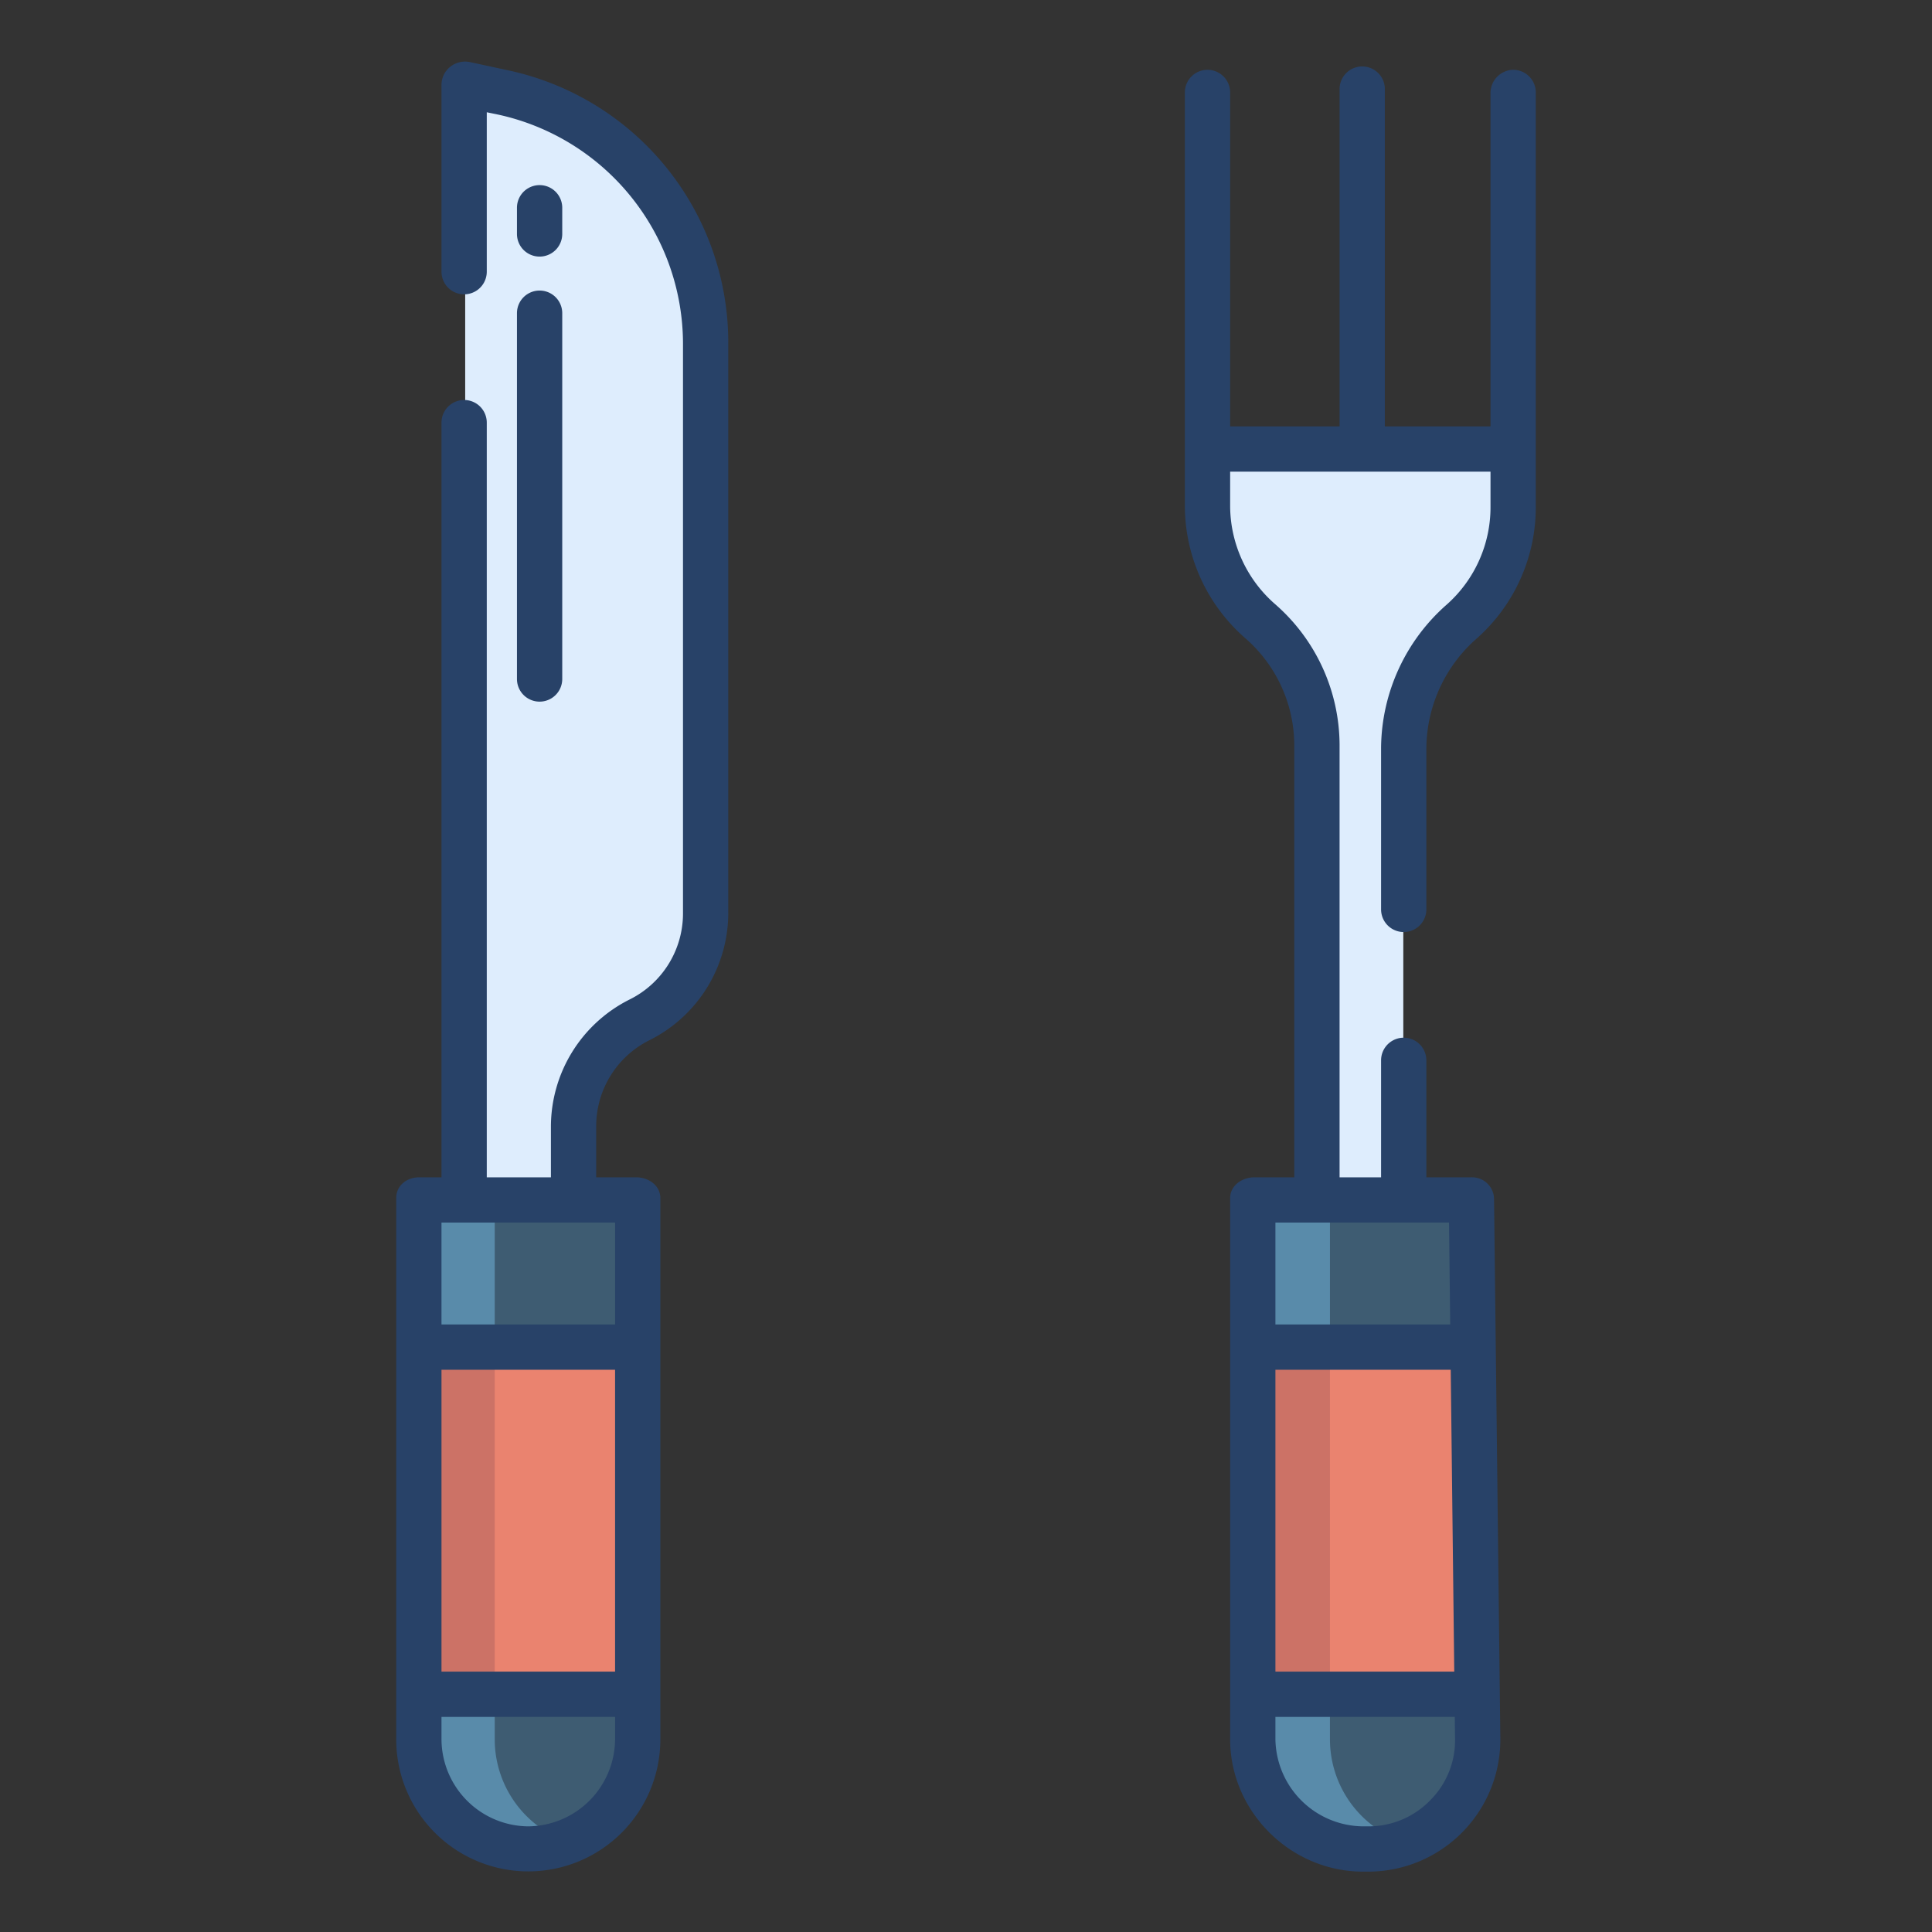 <svg id="Layer_1" height="512" viewBox="0 0 512 512" width="512" xmlns="http://www.w3.org/2000/svg" data-name="Layer 1"><rect x="0" y="0" width="512" height="512" fill="#333333" stroke="none"/><path d="m391.6 460.6a28.742 28.742 0 0 1 -28.74 29.081h-1.66a28.746 28.746 0 0 1 -28.75-28.741v-12.25h57.49l1.52-.02z" fill="#3e5c72"/><path d="m390.391 356.491 1.07 92.18-1.52.02h-57.49v-92.19h57.49z" fill="#ea836f"/><path d="m389.941 317.5h-57.491v39.001h57.491l.45-.01z" fill="#3e5c72"/><path d="m168.59 448.691v12.25a28.741 28.741 0 1 1 -57.481 0v-12.25z" fill="#3e5c72"/><path d="m111.109 356.501h57.48v92.191h-57.48z" fill="#ea836f"/><path d="m111.109 317.5h57.48v39h-57.48z" fill="#3e5c72"/><path d="m391.461 448.671-1.52.02h1.52z" fill="#598baa"/><path d="m352.451 460.941v-12.25h-20v12.25a28.745 28.745 0 0 0 28.75 28.74h1.66a28.7 28.7 0 0 0 9.169-1.5 28.748 28.748 0 0 1 -19.579-27.24z" fill="#598baa"/><path d="m332.451 356.501h20v92.191h-20z" fill="#cc7266"/><path d="m332.451 317.5h20v39h-20z" fill="#598baa"/><path d="m111.109 356.501h20v92.191h-20z" fill="#cc7266"/><path d="m111.109 317.5h20v39h-20z" fill="#598baa"/><path d="m131.109 460.941v-12.25h-20v12.25a28.755 28.755 0 0 0 38.742 26.95 28.753 28.753 0 0 1 -18.742-26.95z" fill="#598baa"/><path d="m400.891 119v15.32a40.356 40.356 0 0 1 -13.52 30.31 44.9 44.9 0 0 0 -15.48 33.511v119.359h-23v-120.31a43.594 43.594 0 0 0 -15.03-32.561 40.685 40.685 0 0 1 -13.971-30.31v-15.319h81z" fill="#deedfd"/><path d="m187.01 90.789v151.151a31.763 31.763 0 0 1 -17.37 28.32 31.782 31.782 0 0 0 -17.371 28.32v18.92h-28.99v-295.182l10.22 2.2a67.791 67.791 0 0 1 53.511 66.271z" fill="#deedfd"/><g fill="#284268"><path d="m175 460.938v-143.438c0-3.313-3.093-5.5-6.406-5.5h-10.594v-13.775a25.449 25.449 0 0 1 14.195-22.6 37.719 37.719 0 0 0 20.805-33.684v-151.15a73.777 73.777 0 0 0 -58.237-72.135l-10.219-2.2a6.308 6.308 0 0 0 -5.173 1.2 6.14 6.14 0 0 0 -2.371 4.663v49.681a6 6 0 0 0 12 0v-42.25l3.091.637a62.243 62.243 0 0 1 48.909 60.404v151.509a25.445 25.445 0 0 1 -14.195 22.6 37.718 37.718 0 0 0 -20.805 33.679v13.421h-17v-200a6 6 0 0 0 -12 0v200h-5.891c-3.314 0-6.109 2.187-6.109 5.5v143.438a35 35 0 0 0 70 0zm-58-136.938h46v27h-46zm0 39h46v80h-46zm0 97.938v-5.938h46v5.938a23.217 23.217 0 0 1 -22.945 23.062h-.155a23.176 23.176 0 0 1 -22.9-23.062z"/><path d="m137 179.941a6 6 0 1 0 12 0v-96.941a6 6 0 0 0 -12 0z"/><path d="m143 68a6 6 0 0 0 6-6v-6.942a6 6 0 1 0 -12 0v6.942a6 6 0 0 0 6 6z"/><path d="m400.815 18.5a6.167 6.167 0 0 0 -5.815 6.252v88.248h-28v-89.391a6 6 0 1 0 -12 0v89.391h-29v-88.5a6 6 0 0 0 -12 0v109.816a46.686 46.686 0 0 0 15.992 34.8 37.729 37.729 0 0 1 13.008 28.078v114.806h-10.547c-3.313 0-6.453 2.187-6.453 5.5v143.438c0 19.162 16.039 35.062 35.2 35.062h1.665a35.014 35.014 0 0 0 34.74-35.385l-1.667-142.895a5.824 5.824 0 0 0 -6-5.72h-11.938v-31a6 6 0 0 0 -12 0v31h-11v-114.806a49.73 49.73 0 0 0 -17.053-37.061 34.681 34.681 0 0 1 -11.947-25.817v-9.316h69v9.316a34.485 34.485 0 0 1 -11.507 25.82 51.052 51.052 0 0 0 -17.493 38v42.864a6 6 0 0 0 12 0v-42.862a39.049 39.049 0 0 1 13.455-29.024 46.492 46.492 0 0 0 15.545-34.798v-109.816a6 6 0 0 0 -6.185-6zm-15.215 442.409a22.407 22.407 0 0 1 -6.567 16.176 22.735 22.735 0 0 1 -16.173 6.915h-1.66a23.434 23.434 0 0 1 -23.2-23.062v-5.938h47.531zm-.208-17.909h-47.392v-80h46.46zm-1.385-119 .314 27h-46.321v-27z"/></g></svg>